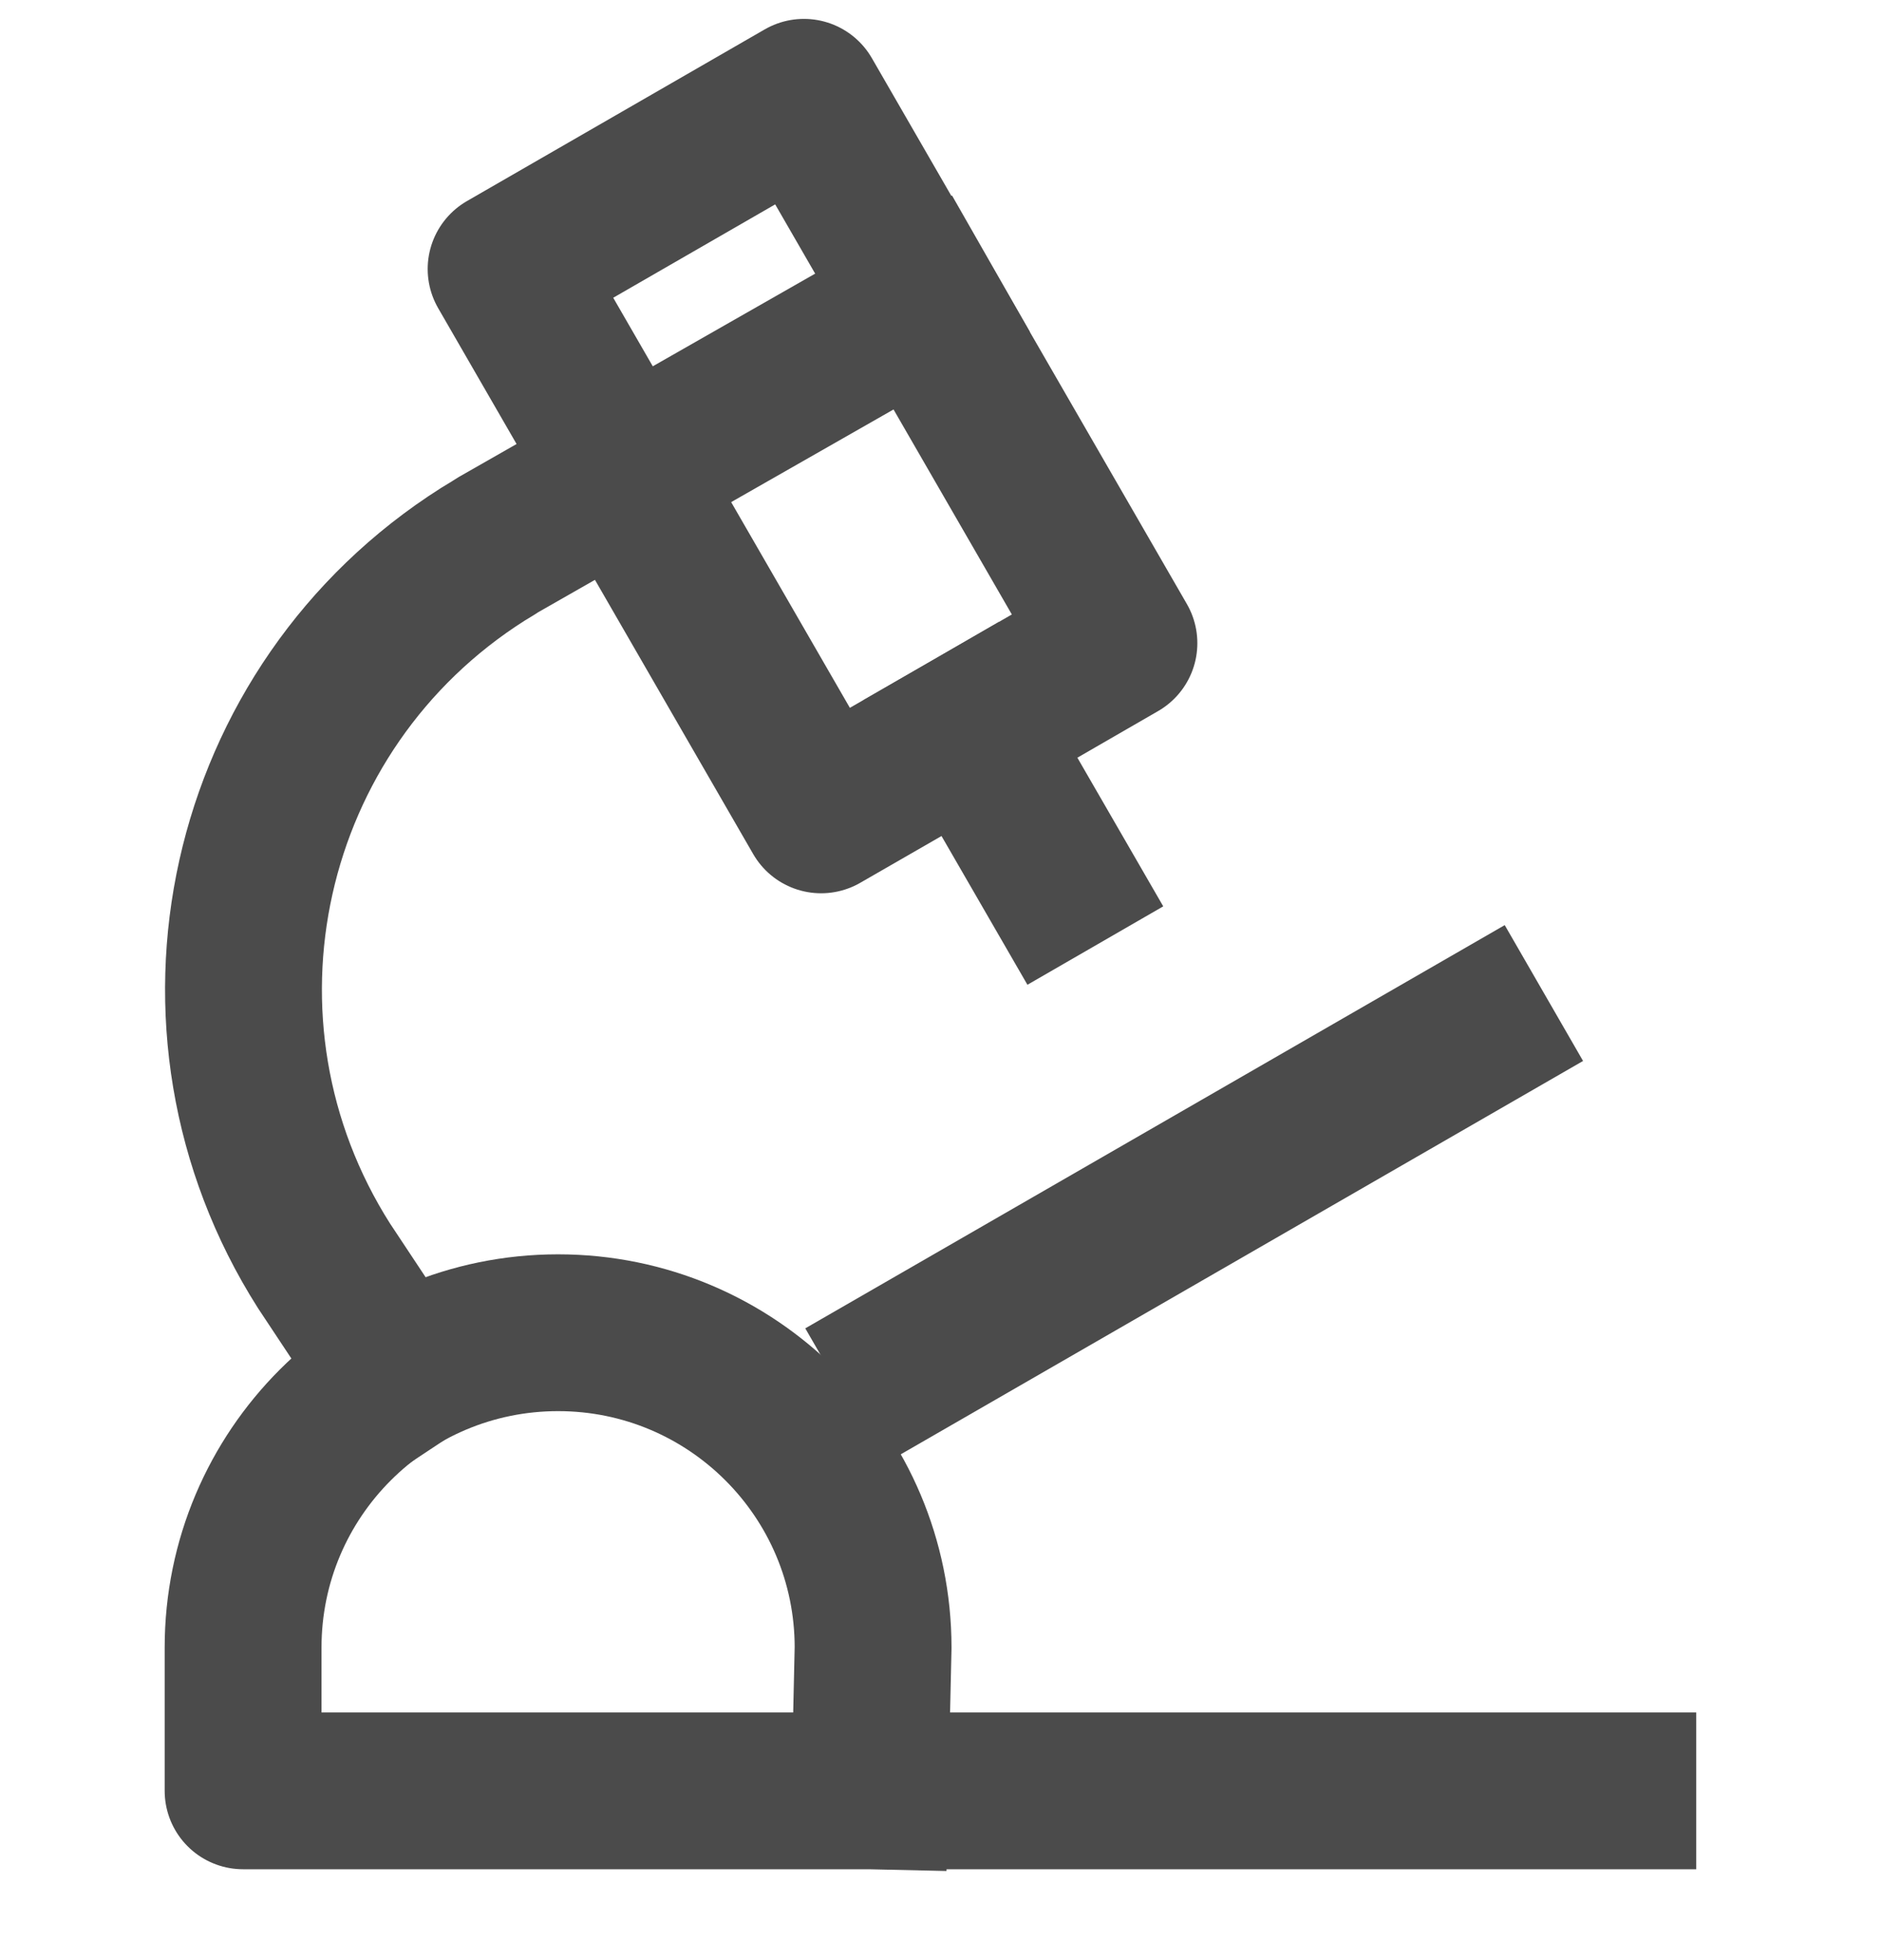 <svg width="24" height="25" viewBox="0 0 24 25" fill="none" xmlns="http://www.w3.org/2000/svg">
<g clip-path="url(#clip0_905_288)">
<path d="M13.468 11.194L12.373 9.298" stroke="#4B4B4B" stroke-width="2" stroke-linecap="square" stroke-linejoin="round"/>
<path d="M6.454 3.431L10.252 1.241L14.269 8.203L12.373 9.298L10.471 10.393L6.454 3.431Z" stroke="#4B4B4B" stroke-width="2" stroke-linecap="square" stroke-linejoin="round"/>
<path d="M5.071 17.562L4.132 16.145C2.184 13.079 3.088 9.016 6.16 7.068C6.224 7.028 6.287 6.993 6.345 6.953L11.768 3.858" stroke="#4B4B4B" stroke-width="2" stroke-linecap="square" stroke-linejoin="round"/>
<path d="M11.635 17.309L18.822 13.165" stroke="#4B4B4B" stroke-width="2" stroke-linecap="square" stroke-linejoin="round"/>
<path d="M20.631 22.841H3.1V21.014C3.1 18.796 4.898 16.998 7.117 16.998C9.336 16.998 11.134 18.796 11.134 21.014L11.093 22.841" stroke="#4B4B4B" stroke-width="2" stroke-linecap="square" stroke-linejoin="round"/>
</g>
<defs>
<clipPath id="clip0_905_288">
<rect width="24" height="24" fill="white" transform="translate(0 0.042)"/>
</clipPath>
</defs>
</svg>
